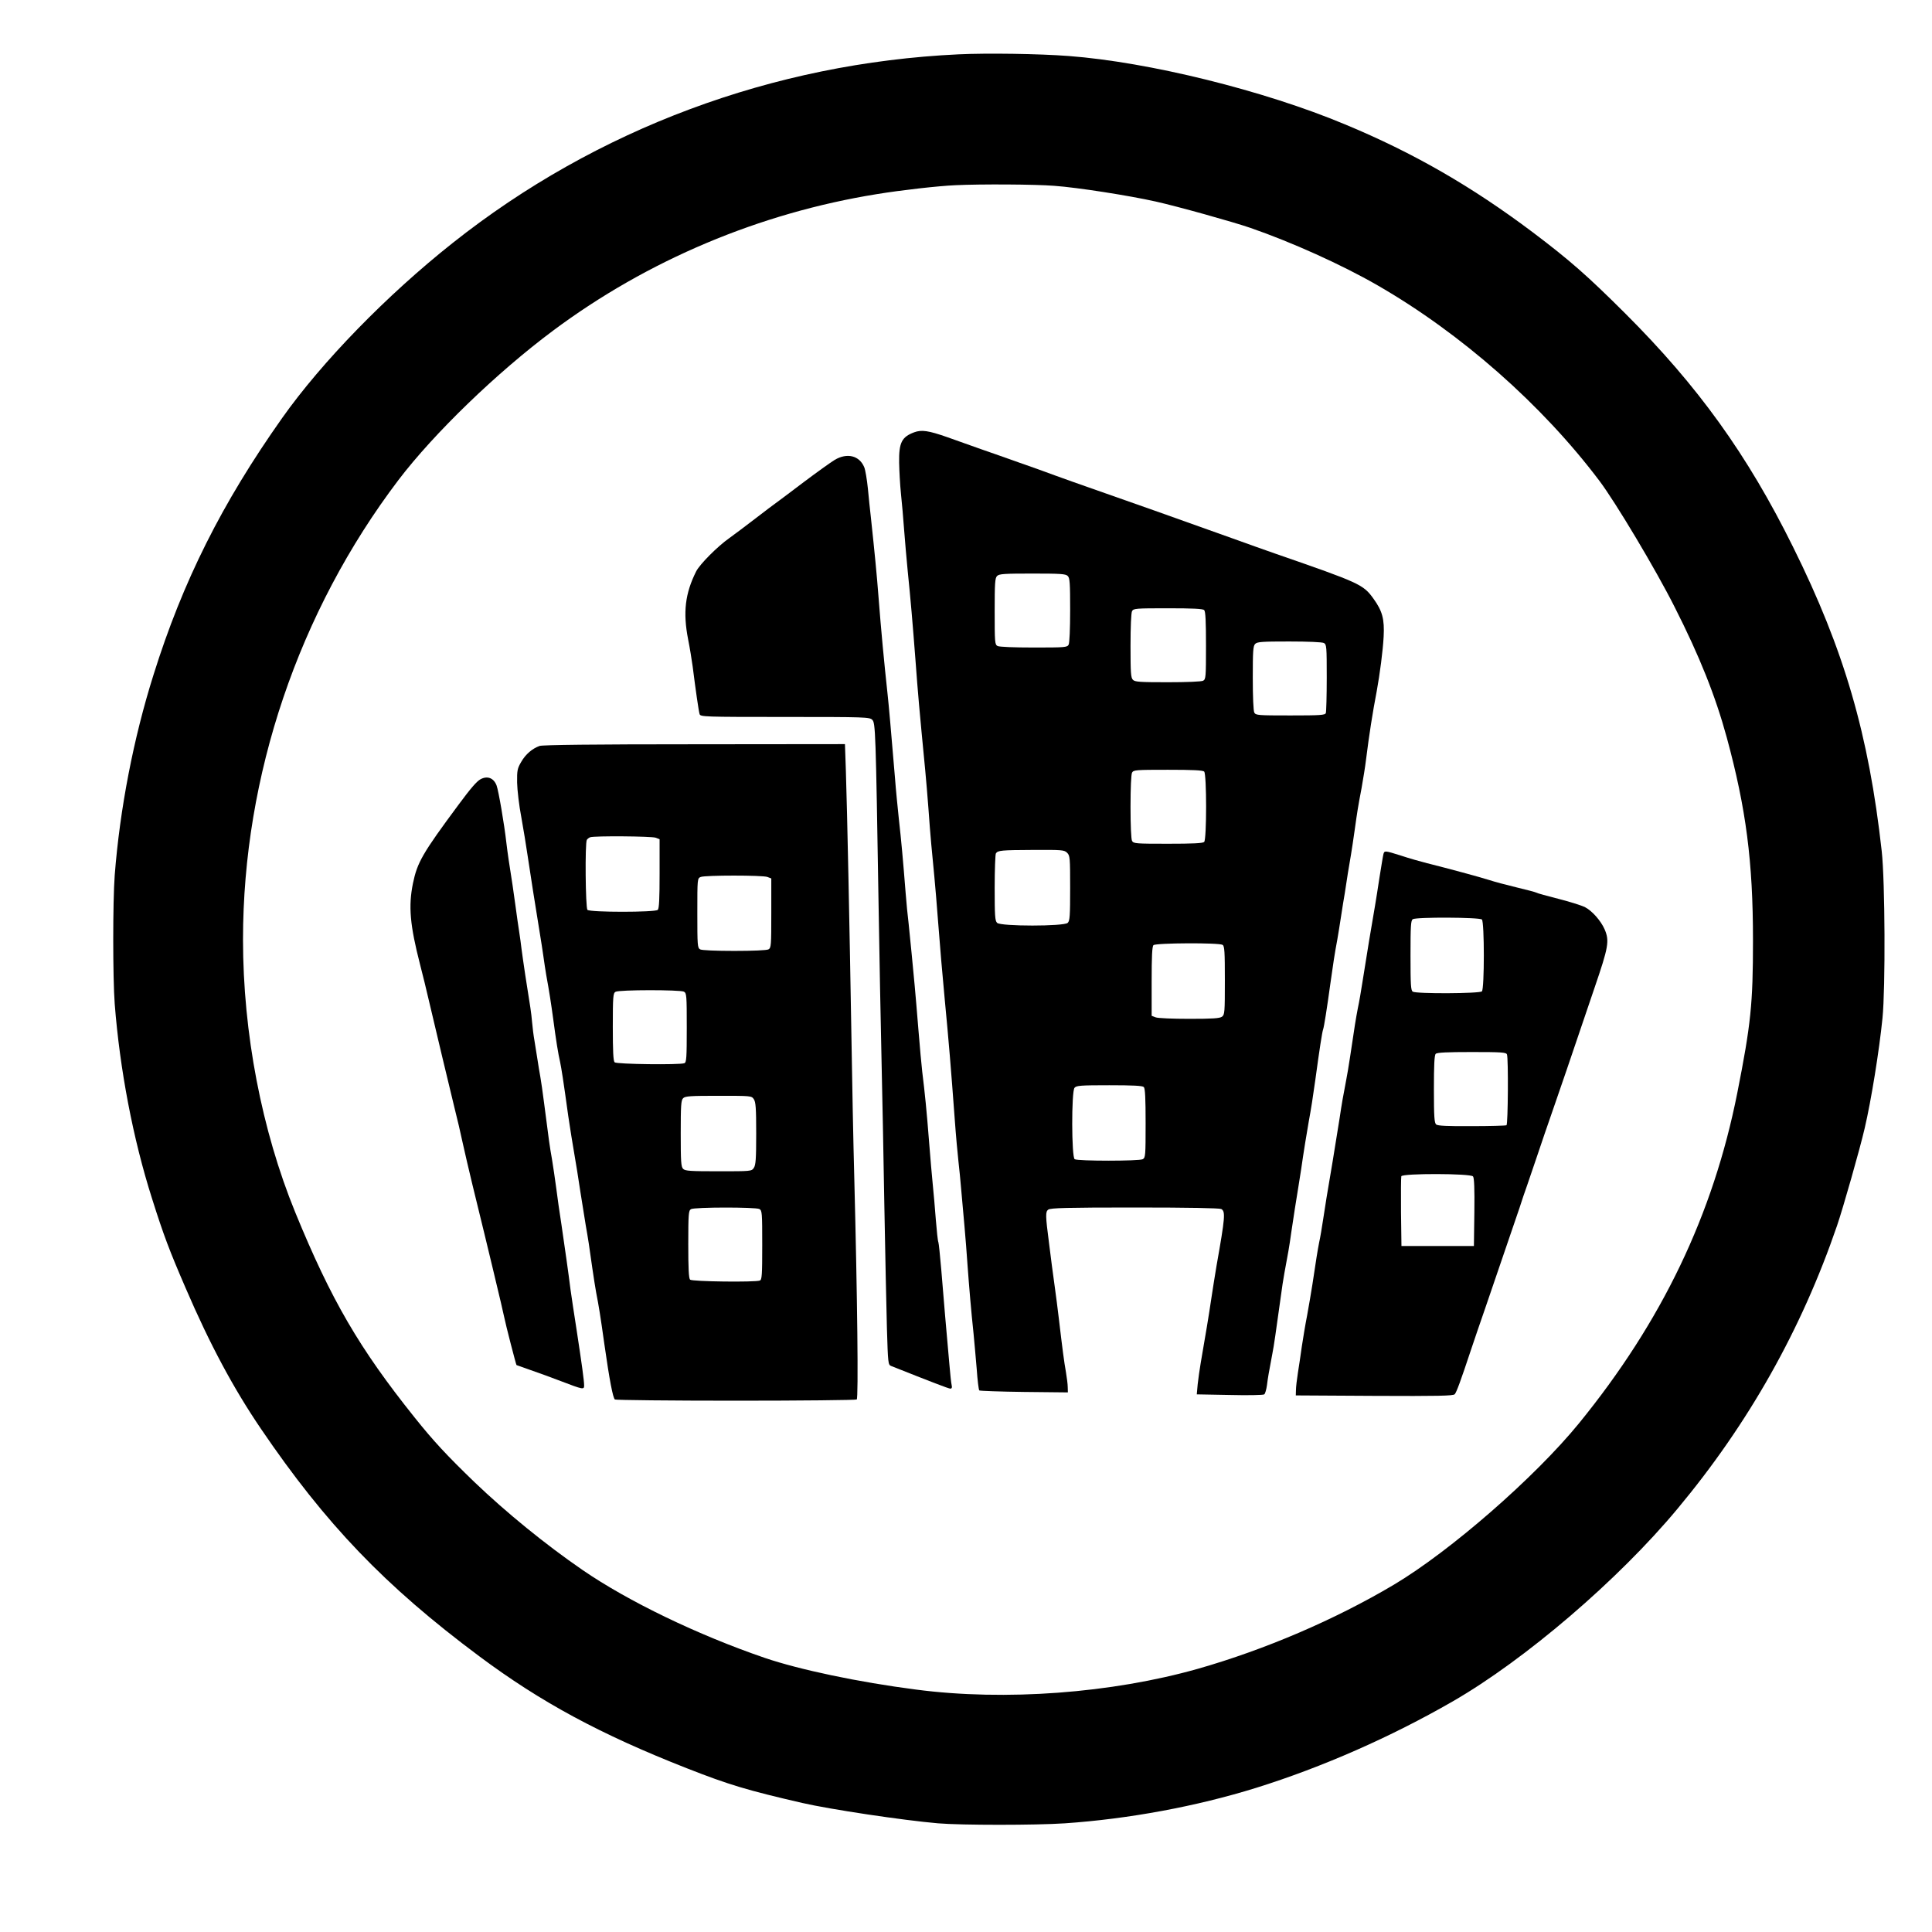 <?xml version="1.0" encoding="UTF-8" standalone="no"?>
<!DOCTYPE svg PUBLIC "-//W3C//DTD SVG 20010904//EN" "http://www.w3.org/TR/2001/REC-SVG-20010904/DTD/svg10.dtd">
<svg version="1.0" xmlns="http://www.w3.org/2000/svg" width="1280pt" height="1280pt" viewBox="0 0 1280 1280" preserveAspectRatio="xMidYMid meet">
<g transform="translate(0,1280) scale(0.1,-0.1)" fill="#000000" stroke="none">
<path d="M6350 12440 c-1228 -58 -2398 -494 -3350 -1249 -437 -346 -868 -789 -1131 -1161 -398 -563 -658 -1081 -852 -1701 -132 -418 -223 -888 -257 -1328 -13 -174 -13 -678 0 -852 34 -435 121 -893 247 -1289 77 -244 115 -344 223 -594 161 -374 316 -663 498 -931 430 -633 823 -1043 1447 -1508 409 -305 802 -517 1375 -742 280 -110 401 -146 765 -230 187 -43 668 -115 900 -135 154 -13 646 -13 840 0 422 29 872 112 1267 235 439 137 893 337 1303 573 479 276 1097 805 1488 1275 472 566 822 1188 1058 1877 39 114 152 510 183 645 43 184 96 511 118 730 20 200 17 905 -5 1105 -86 774 -249 1334 -587 2015 -303 613 -631 1068 -1114 1550 -249 248 -366 351 -611 536 -403 303 -791 527 -1244 715 -538 225 -1300 413 -1831 453 -197 15 -540 20 -730 11z m634 -871 c155 -11 498 -65 672 -104 144 -32 513 -135 629 -175 274 -95 603 -243 841 -380 554 -319 1090 -791 1470 -1295 106 -140 376 -592 498 -835 167 -329 271 -591 346 -865 128 -471 174 -822 174 -1345 0 -421 -14 -556 -104 -1011 -160 -806 -499 -1514 -1049 -2189 -291 -357 -853 -847 -1226 -1069 -391 -232 -853 -430 -1298 -557 -572 -162 -1278 -215 -1867 -138 -381 49 -774 132 -1003 210 -444 152 -904 374 -1207 582 -247 170 -505 380 -719 585 -181 175 -268 268 -395 427 -365 456 -552 777 -790 1358 -222 543 -346 1189 -346 1807 0 1085 368 2172 1030 3045 236 310 653 713 1025 990 625 466 1368 779 2145 904 159 26 404 54 520 59 167 8 528 6 654 -4z"/>
<path d="M6057 9936 c-83 -31 -102 -68 -100 -201 1 -55 6 -147 12 -205 6 -58 16 -166 21 -240 6 -74 16 -198 24 -275 19 -186 32 -338 51 -585 17 -230 25 -321 65 -735 6 -60 15 -173 21 -250 5 -77 14 -185 19 -240 5 -55 14 -149 20 -210 6 -60 17 -195 25 -300 15 -192 26 -324 44 -515 26 -270 42 -464 66 -790 8 -113 20 -241 25 -285 5 -44 14 -132 19 -195 6 -63 15 -169 21 -235 6 -66 15 -181 20 -255 11 -151 24 -305 40 -455 5 -55 15 -161 21 -235 5 -74 13 -138 17 -142 4 -3 138 -8 297 -10 l290 -3 -1 35 c0 19 -6 64 -12 100 -12 67 -23 151 -47 355 -8 66 -19 154 -25 195 -6 41 -15 111 -21 155 -6 44 -14 112 -19 150 -24 183 -24 207 -5 221 15 11 123 14 573 14 362 0 560 -4 573 -10 29 -16 26 -53 -31 -375 -10 -60 -26 -159 -35 -220 -15 -103 -39 -247 -70 -425 -7 -41 -16 -105 -20 -141 l-6 -67 218 -4 c120 -3 223 -1 229 4 6 4 14 32 18 61 6 49 12 83 36 210 10 49 23 142 55 372 7 55 18 126 24 158 24 129 33 177 46 272 16 107 31 206 46 295 5 30 13 84 19 120 16 113 39 253 50 315 17 92 29 170 45 285 27 199 45 315 51 330 6 16 25 135 49 310 16 116 28 195 45 285 6 33 17 103 25 155 8 52 19 122 25 155 5 33 14 92 20 130 7 39 16 95 21 125 5 30 16 102 24 160 18 128 21 148 46 280 10 58 24 141 29 185 21 168 44 315 71 455 21 115 41 268 46 362 6 116 -8 169 -67 251 -68 95 -91 105 -645 297 -60 21 -193 68 -295 105 -326 117 -721 257 -945 335 -60 21 -162 57 -225 80 -63 24 -171 62 -240 86 -69 25 -181 64 -250 88 -69 25 -170 60 -225 80 -123 43 -169 50 -218 32z m1017 -952 c14 -13 16 -48 16 -225 0 -126 -4 -218 -10 -230 -10 -18 -23 -19 -231 -19 -133 0 -228 4 -240 10 -18 10 -19 23 -19 230 0 185 2 221 16 234 13 14 49 16 234 16 185 0 221 -2 234 -16z m904 -226 c9 -9 12 -75 12 -235 0 -210 -1 -223 -19 -233 -12 -6 -106 -10 -235 -10 -182 0 -217 2 -230 16 -14 13 -16 48 -16 225 0 126 4 218 10 230 10 18 24 19 238 19 164 0 231 -3 240 -12z m793 -218 c18 -10 19 -23 19 -230 0 -120 -3 -225 -6 -234 -5 -14 -36 -16 -235 -16 -215 0 -229 1 -239 19 -6 12 -10 104 -10 230 0 177 2 212 16 225 13 14 48 16 225 16 126 0 218 -4 230 -10z m-793 -852 c17 -17 17 -449 0 -466 -9 -9 -76 -12 -240 -12 -214 0 -228 1 -238 19 -6 12 -10 103 -10 226 0 123 4 214 10 226 10 18 24 19 238 19 164 0 231 -3 240 -12z m-908 -538 c19 -19 20 -33 20 -234 0 -182 -2 -217 -16 -230 -23 -24 -445 -24 -468 0 -14 13 -16 48 -16 232 0 119 4 222 8 228 13 20 36 22 245 23 194 1 208 0 227 -19z m1030 -610 c13 -8 15 -45 15 -235 0 -213 -1 -227 -19 -241 -16 -11 -63 -14 -217 -14 -109 0 -209 4 -223 10 l-26 10 0 228 c0 164 3 231 12 240 15 15 435 17 458 2z m-522 -942 c9 -9 12 -76 12 -240 0 -214 -1 -228 -19 -238 -25 -13 -430 -13 -451 0 -21 13 -22 448 -1 473 12 15 41 17 230 17 155 0 220 -3 229 -12z"/>
<path d="M5530 9753 c-25 -15 -117 -81 -205 -147 -88 -67 -170 -128 -181 -136 -12 -8 -74 -55 -139 -105 -64 -49 -142 -108 -173 -130 -76 -53 -196 -173 -220 -221 -73 -146 -88 -271 -53 -450 11 -55 24 -135 30 -179 20 -159 40 -297 46 -316 6 -18 25 -19 566 -19 534 0 560 -1 578 -19 21 -21 23 -65 42 -1236 5 -324 14 -774 19 -1000 5 -225 14 -666 19 -980 6 -313 13 -680 17 -813 7 -235 8 -244 28 -252 267 -106 381 -150 392 -150 10 0 13 7 9 23 -3 12 -10 74 -15 137 -17 188 -40 454 -54 630 -8 91 -16 172 -19 180 -4 8 -11 76 -17 150 -5 74 -15 178 -20 230 -5 52 -17 183 -25 290 -15 193 -27 315 -45 460 -5 41 -16 165 -25 275 -9 110 -20 243 -25 295 -5 52 -14 147 -20 210 -6 63 -15 153 -20 200 -6 47 -15 139 -20 205 -17 216 -29 348 -45 490 -8 77 -20 196 -25 265 -28 334 -41 483 -50 565 -23 213 -42 412 -60 645 -10 133 -26 297 -50 520 -6 47 -14 134 -20 193 -6 60 -17 124 -24 141 -32 78 -114 98 -196 49z"/>
<path d="M3575 7858 c-48 -17 -93 -55 -122 -106 -25 -43 -28 -55 -27 -137 1 -49 13 -153 28 -230 14 -77 32 -189 41 -250 14 -96 55 -358 85 -540 6 -33 14 -91 20 -130 5 -38 14 -95 19 -125 20 -109 32 -187 46 -290 19 -144 33 -231 46 -287 9 -45 20 -111 54 -358 14 -94 25 -162 45 -280 5 -27 21 -126 35 -220 15 -93 31 -195 36 -225 14 -78 25 -148 43 -280 9 -63 21 -137 26 -165 17 -86 28 -154 54 -340 34 -239 57 -358 70 -367 6 -4 367 -8 801 -8 435 0 795 4 801 8 12 7 4 682 -16 1462 -6 217 -15 665 -20 995 -11 654 -27 1440 -36 1713 l-6 172 -997 -1 c-667 0 -1006 -4 -1026 -11z m769 -608 l26 -10 0 -228 c0 -164 -3 -231 -12 -240 -17 -17 -449 -17 -466 0 -13 13 -17 444 -4 464 4 6 14 14 22 17 26 10 407 7 434 -3z m740 -260 l26 -10 0 -229 c0 -217 -1 -231 -19 -241 -12 -6 -103 -10 -226 -10 -123 0 -214 4 -226 10 -18 10 -19 24 -19 241 0 229 0 230 23 239 30 12 409 12 441 0z m-553 -760 c18 -10 19 -24 19 -239 0 -199 -2 -230 -16 -235 -31 -12 -449 -7 -462 6 -9 9 -12 75 -12 235 0 201 2 223 18 232 23 14 427 14 453 1z m463 -712 c13 -19 16 -58 16 -228 0 -170 -3 -209 -16 -228 -15 -22 -19 -22 -234 -22 -185 0 -221 2 -234 16 -14 13 -16 49 -16 234 0 185 2 221 16 234 13 14 49 16 234 16 215 0 219 0 234 -22z m37 -728 c18 -10 19 -24 19 -239 0 -199 -2 -230 -16 -235 -31 -12 -449 -7 -462 6 -9 9 -12 75 -12 235 0 201 2 223 18 232 23 14 427 14 453 1z"/>
<path d="M3183 7637 c-25 -14 -64 -59 -144 -167 -241 -325 -274 -383 -303 -522 -31 -152 -20 -277 47 -538 14 -52 44 -176 67 -275 46 -197 111 -467 160 -670 18 -71 43 -177 55 -235 13 -58 41 -181 64 -275 77 -314 90 -369 136 -560 56 -235 62 -259 74 -315 12 -60 80 -322 83 -324 2 -1 44 -16 93 -33 50 -17 140 -50 200 -73 149 -57 155 -58 155 -29 0 31 -15 140 -50 369 -16 102 -34 221 -40 265 -14 112 -36 266 -60 430 -12 77 -28 187 -35 245 -8 58 -20 143 -28 190 -15 84 -20 120 -52 370 -9 69 -20 148 -25 175 -5 28 -14 79 -19 115 -6 36 -15 92 -20 125 -6 33 -13 89 -16 125 -6 66 -9 83 -45 310 -10 69 -22 148 -25 175 -3 28 -10 77 -15 110 -5 33 -17 112 -25 175 -15 109 -22 158 -45 303 -5 34 -12 85 -15 112 -14 125 -52 346 -65 381 -19 50 -61 66 -107 41z"/>
<path d="M9166 7143 c-3 -10 -14 -79 -26 -153 -11 -74 -25 -160 -30 -190 -22 -124 -55 -326 -84 -510 -8 -52 -21 -129 -30 -170 -14 -74 -20 -110 -51 -320 -9 -58 -20 -127 -26 -155 -21 -109 -29 -154 -44 -255 -9 -58 -30 -186 -46 -285 -40 -236 -46 -272 -63 -385 -8 -52 -19 -120 -26 -150 -11 -56 -20 -113 -45 -280 -8 -52 -24 -144 -35 -205 -12 -60 -27 -153 -35 -205 -7 -52 -19 -131 -26 -175 -7 -44 -13 -96 -13 -115 l-1 -35 521 -3 c423 -2 523 0 532 11 12 14 38 84 107 292 24 72 66 195 94 275 173 505 206 603 229 670 13 41 35 107 49 145 13 39 42 122 63 185 21 63 77 228 125 365 48 138 106 309 130 380 24 72 82 243 129 380 93 272 100 311 67 388 -25 57 -83 123 -132 148 -21 10 -100 35 -174 54 -75 19 -141 37 -146 41 -5 3 -64 19 -132 35 -67 16 -149 38 -182 49 -63 20 -274 77 -410 111 -44 11 -121 33 -172 50 -108 34 -110 34 -117 12z m652 -435 c17 -17 17 -459 0 -476 -15 -15 -435 -17 -458 -2 -13 8 -15 46 -15 240 0 194 2 232 15 240 23 15 443 13 458 -2z m166 -894 c10 -26 7 -462 -3 -469 -5 -3 -109 -6 -230 -6 -162 -1 -225 2 -236 11 -12 10 -15 51 -15 234 0 159 3 225 12 234 9 9 76 12 239 12 198 0 228 -2 233 -16z m-225 -808 c8 -9 11 -81 9 -237 l-3 -224 -240 0 -240 0 -3 225 c-1 123 0 230 2 237 8 20 459 19 475 -1z"/>
</g>
</svg>